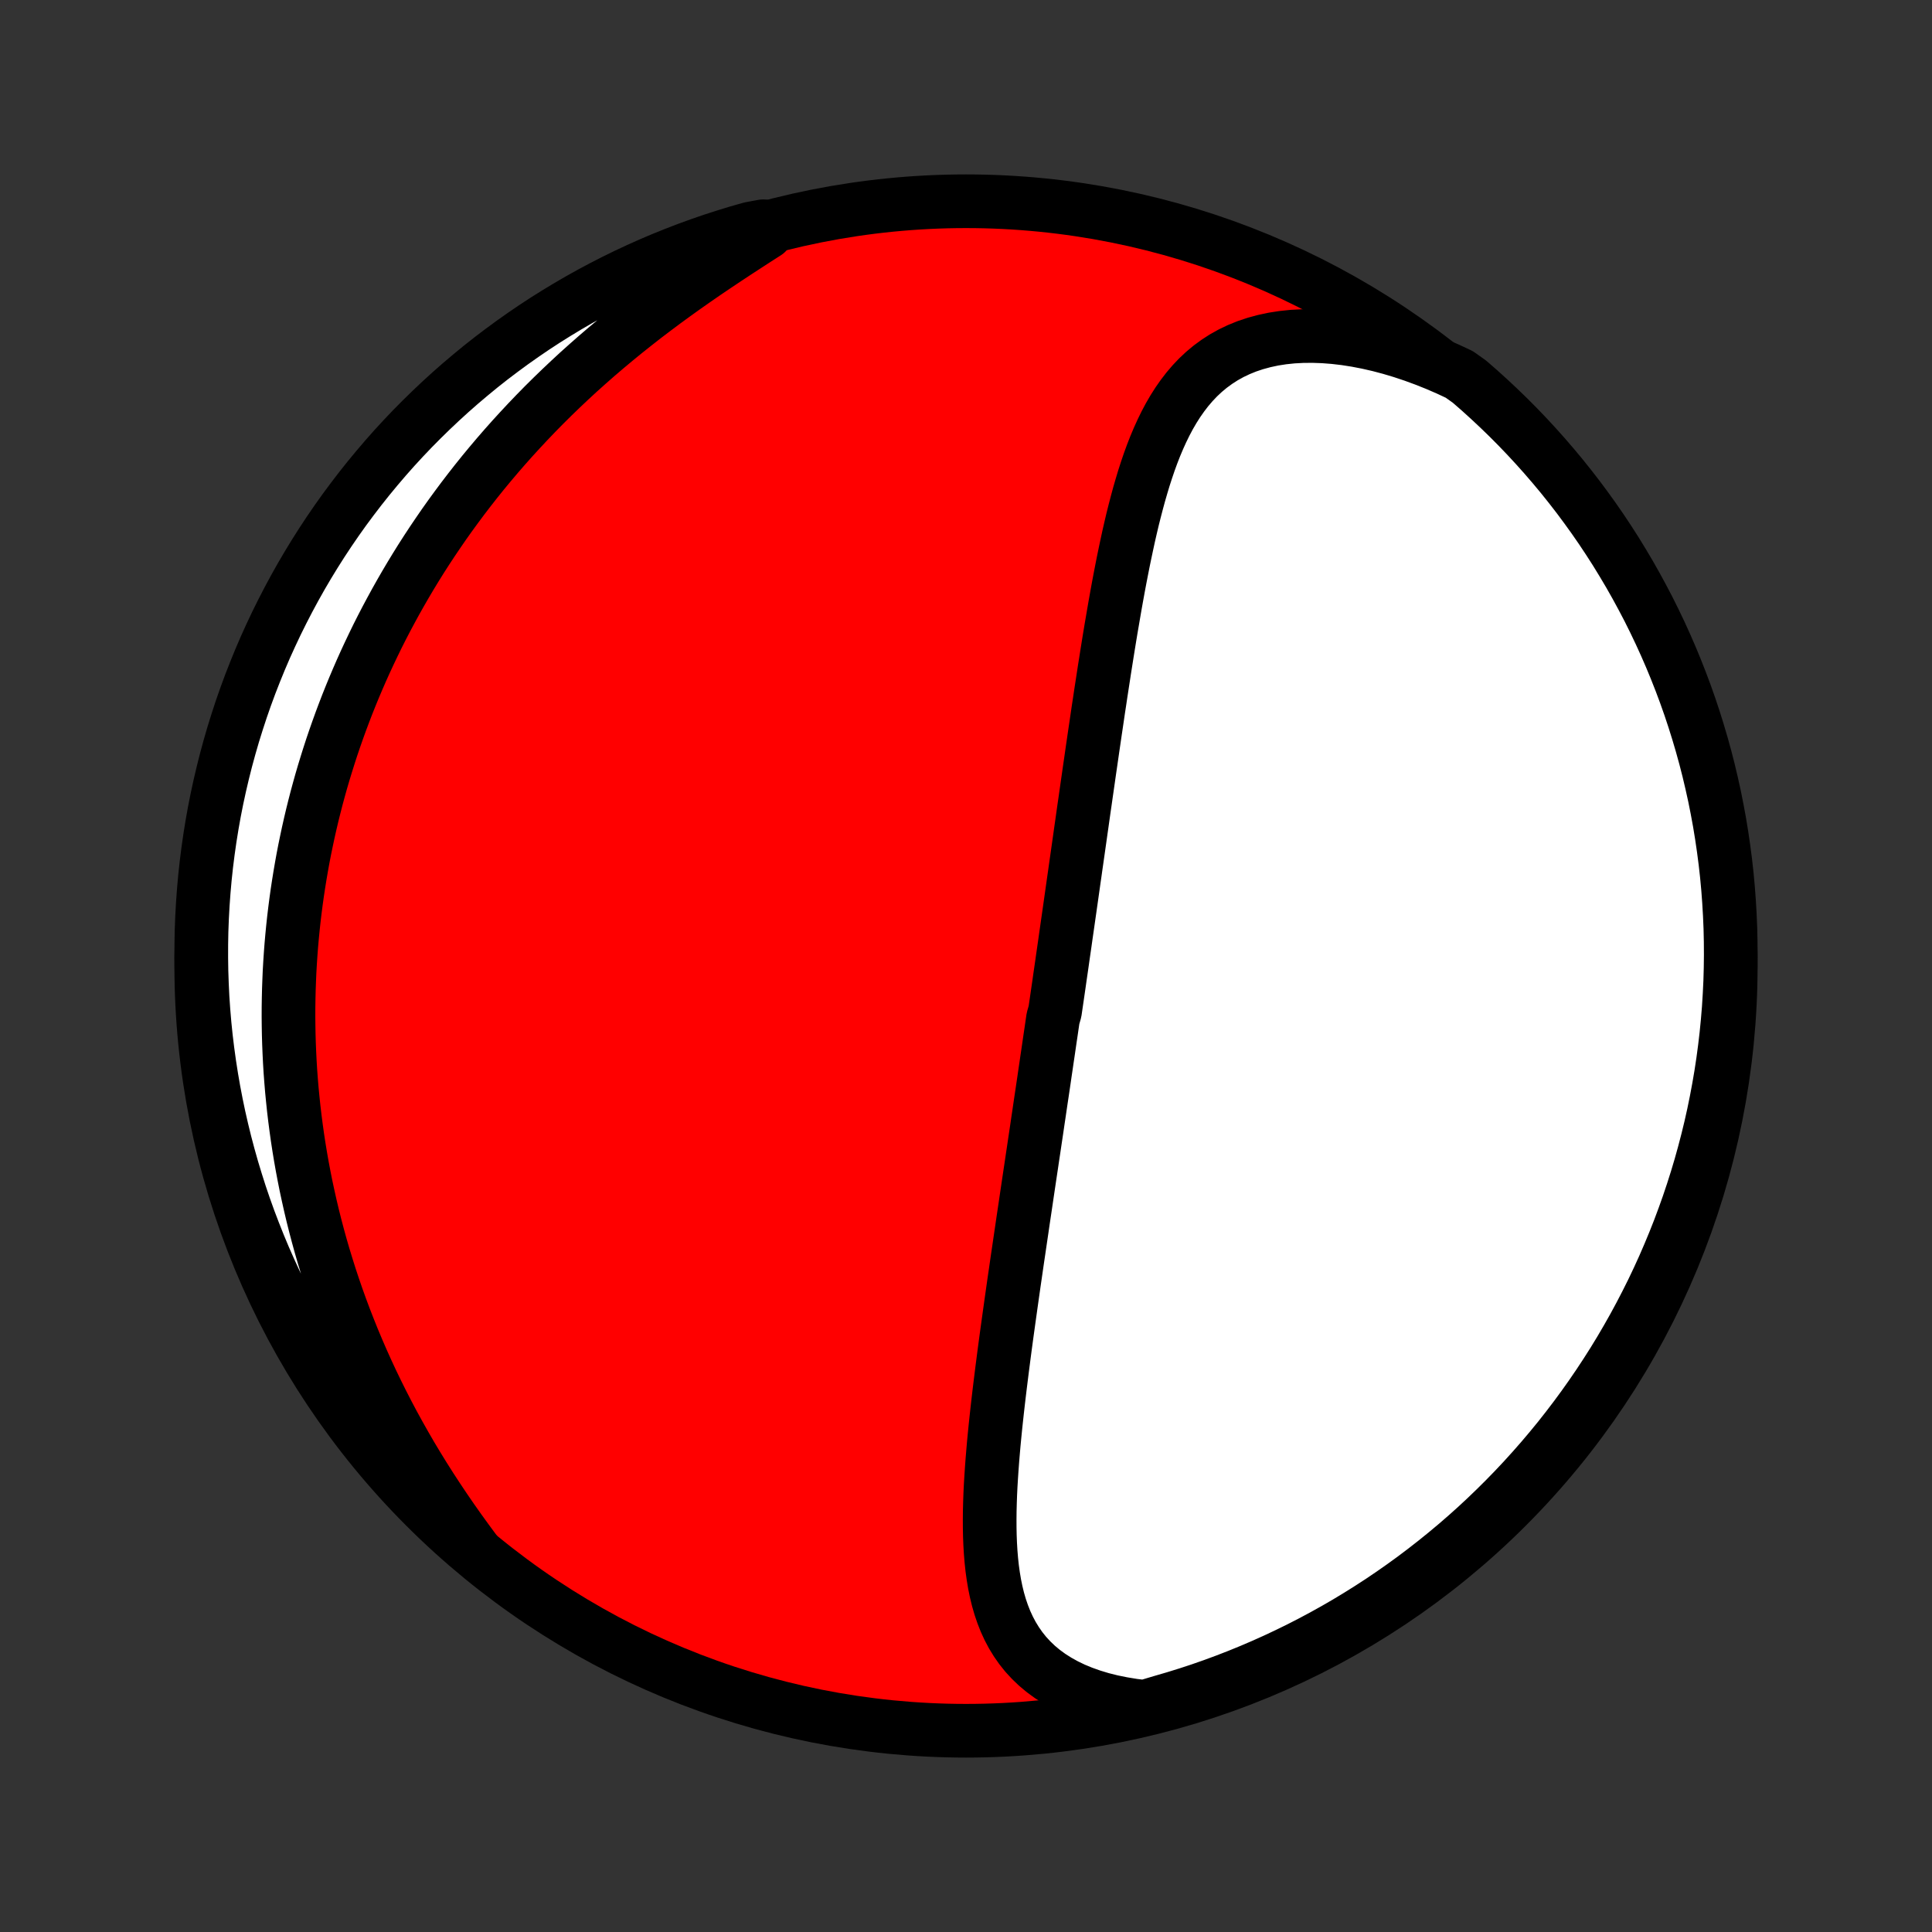 <?xml version="1.0" encoding="utf-8" standalone="no"?>
<!DOCTYPE svg PUBLIC "-//W3C//DTD SVG 1.1//EN"
  "http://www.w3.org/Graphics/SVG/1.1/DTD/svg11.dtd">
<!-- Created with matplotlib (http://matplotlib.org/) -->
<svg height="72pt" version="1.1" viewBox="0 0 72 72" width="72pt" xmlns="http://www.w3.org/2000/svg" xmlns:xlink="http://www.w3.org/1999/xlink">
 <rect x="0" y="0" width="72" height="72" fill="#333333" stroke="none"/>
 <defs>
  <style type="text/css">
*{stroke-linecap:butt;stroke-linejoin:round;}
  </style>
 </defs>
 <g id="figure_1">
  <g id="patch_1">
   <path d="
M0 72
L72 72
L72 0
L0 0
z
" style="fill:none;"/>
  </g>
  <g id="axes_1">
   <g id="PatchCollection_1">
    <defs>
     <path d="
M36 -7.5
C43.558 -7.5 50.808 -10.503 56.153 -15.848
C61.497 -21.192 64.5 -28.442 64.5 -36
C64.5 -43.558 61.497 -50.808 56.153 -56.153
C50.808 -61.497 43.558 -64.5 36 -64.5
C28.442 -64.5 21.192 -61.497 15.848 -56.153
C10.503 -50.808 7.5 -43.558 7.5 -36
C7.5 -28.442 10.503 -21.192 15.848 -15.848
C21.192 -10.503 28.442 -7.5 36 -7.5
z
" id="C0_0_a811fe30f3"/>
     <path d="
M42.654 -8.39
L42.233 -8.441
L41.826 -8.508
L41.432 -8.588
L41.053 -8.683
L40.69 -8.793
L40.344 -8.916
L40.015 -9.052
L39.704 -9.202
L39.411 -9.365
L39.137 -9.539
L38.881 -9.726
L38.644 -9.924
L38.426 -10.133
L38.225 -10.351
L38.043 -10.579
L37.877 -10.817
L37.727 -11.062
L37.593 -11.315
L37.473 -11.576
L37.368 -11.842
L37.275 -12.115
L37.194 -12.394
L37.125 -12.677
L37.066 -12.965
L37.017 -13.257
L36.976 -13.553
L36.944 -13.852
L36.919 -14.154
L36.901 -14.458
L36.889 -14.764
L36.883 -15.072
L36.882 -15.382
L36.885 -15.693
L36.893 -16.005
L36.904 -16.317
L36.919 -16.63
L36.938 -16.944
L36.959 -17.257
L36.982 -17.57
L37.008 -17.883
L37.035 -18.196
L37.065 -18.508
L37.096 -18.819
L37.129 -19.13
L37.163 -19.44
L37.198 -19.748
L37.234 -20.056
L37.271 -20.362
L37.309 -20.668
L37.347 -20.971
L37.386 -21.274
L37.425 -21.575
L37.465 -21.875
L37.505 -22.173
L37.546 -22.47
L37.587 -22.765
L37.628 -23.059
L37.669 -23.352
L37.71 -23.642
L37.751 -23.931
L37.792 -24.219
L37.834 -24.505
L37.875 -24.79
L37.916 -25.073
L37.958 -25.355
L37.999 -25.635
L38.04 -25.914
L38.081 -26.191
L38.121 -26.467
L38.162 -26.742
L38.203 -27.015
L38.243 -27.288
L38.283 -27.558
L38.323 -27.828
L38.363 -28.096
L38.403 -28.364
L38.443 -28.63
L38.482 -28.895
L38.522 -29.16
L38.561 -29.423
L38.6 -29.685
L38.639 -29.946
L38.677 -30.207
L38.716 -30.467
L38.754 -30.726
L38.792 -30.984
L38.831 -31.242
L38.869 -31.499
L38.907 -31.756
L38.944 -32.012
L38.982 -32.268
L39.019 -32.523
L39.057 -32.778
L39.094 -33.032
L39.131 -33.287
L39.169 -33.541
L39.206 -33.795
L39.243 -34.049
L39.316 -34.303
L39.353 -34.556
L39.39 -34.81
L39.427 -35.064
L39.464 -35.318
L39.5 -35.573
L39.537 -35.827
L39.574 -36.082
L39.61 -36.337
L39.647 -36.593
L39.684 -36.849
L39.72 -37.106
L39.757 -37.363
L39.794 -37.62
L39.831 -37.879
L39.868 -38.138
L39.905 -38.398
L39.942 -38.658
L39.979 -38.919
L40.016 -39.182
L40.054 -39.445
L40.091 -39.709
L40.129 -39.974
L40.167 -40.24
L40.205 -40.508
L40.243 -40.776
L40.281 -41.046
L40.32 -41.317
L40.358 -41.589
L40.397 -41.863
L40.437 -42.138
L40.476 -42.414
L40.516 -42.691
L40.556 -42.97
L40.596 -43.251
L40.637 -43.533
L40.678 -43.816
L40.719 -44.102
L40.761 -44.388
L40.803 -44.676
L40.846 -44.966
L40.889 -45.258
L40.932 -45.551
L40.977 -45.845
L41.021 -46.141
L41.067 -46.439
L41.113 -46.738
L41.159 -47.039
L41.207 -47.341
L41.255 -47.645
L41.304 -47.95
L41.354 -48.257
L41.405 -48.565
L41.458 -48.873
L41.511 -49.184
L41.565 -49.495
L41.621 -49.807
L41.678 -50.12
L41.737 -50.434
L41.798 -50.748
L41.86 -51.062
L41.925 -51.377
L41.992 -51.692
L42.06 -52.007
L42.132 -52.321
L42.206 -52.635
L42.284 -52.947
L42.365 -53.258
L42.449 -53.568
L42.538 -53.876
L42.63 -54.182
L42.728 -54.485
L42.83 -54.785
L42.938 -55.081
L43.052 -55.373
L43.173 -55.66
L43.301 -55.943
L43.436 -56.219
L43.58 -56.49
L43.733 -56.753
L43.895 -57.008
L44.068 -57.255
L44.251 -57.493
L44.446 -57.721
L44.652 -57.938
L44.872 -58.144
L45.104 -58.337
L45.35 -58.517
L45.609 -58.684
L45.882 -58.836
L46.169 -58.973
L46.47 -59.095
L46.785 -59.2
L47.113 -59.289
L47.453 -59.362
L47.806 -59.417
L48.171 -59.455
L48.545 -59.475
L48.93 -59.478
L49.324 -59.464
L49.725 -59.433
L50.134 -59.385
L50.548 -59.32
L50.967 -59.239
L51.391 -59.142
L51.817 -59.029
L52.245 -58.901
L52.674 -58.758
L53.104 -58.6
L53.533 -58.429
L53.96 -58.244
L54.384 -58.046
L54.761 -57.778
L55.133 -57.454
L55.498 -57.123
L55.858 -56.786
L56.212 -56.443
L56.56 -56.093
L56.901 -55.737
L57.236 -55.375
L57.564 -55.008
L57.886 -54.634
L58.202 -54.255
L58.51 -53.87
L58.812 -53.48
L59.106 -53.084
L59.394 -52.684
L59.675 -52.278
L59.948 -51.867
L60.214 -51.452
L60.472 -51.031
L60.724 -50.606
L60.967 -50.177
L61.203 -49.743
L61.432 -49.306
L61.652 -48.864
L61.865 -48.418
L62.07 -47.968
L62.267 -47.515
L62.456 -47.058
L62.637 -46.598
L62.81 -46.135
L62.975 -45.668
L63.131 -45.199
L63.279 -44.727
L63.419 -44.252
L63.551 -43.775
L63.674 -43.295
L63.788 -42.813
L63.895 -42.329
L63.992 -41.843
L64.082 -41.355
L64.162 -40.866
L64.234 -40.375
L64.298 -39.883
L64.353 -39.39
L64.399 -38.895
L64.436 -38.4
L64.465 -37.904
L64.486 -37.407
L64.497 -36.91
L64.5 -36.413
L64.494 -35.916
L64.48 -35.418
L64.456 -34.921
L64.425 -34.424
L64.384 -33.928
L64.335 -33.432
L64.277 -32.937
L64.211 -32.443
L64.136 -31.95
L64.052 -31.459
L63.96 -30.968
L63.86 -30.479
L63.751 -29.992
L63.633 -29.507
L63.507 -29.024
L63.373 -28.542
L63.23 -28.063
L63.079 -27.587
L62.92 -27.113
L62.752 -26.642
L62.577 -26.173
L62.393 -25.708
L62.201 -25.246
L62.002 -24.787
L61.794 -24.331
L61.579 -23.879
L61.355 -23.431
L61.124 -22.986
L60.886 -22.546
L60.639 -22.109
L60.386 -21.677
L60.125 -21.249
L59.856 -20.826
L59.58 -20.407
L59.297 -19.993
L59.007 -19.584
L58.71 -19.18
L58.406 -18.781
L58.096 -18.387
L57.778 -17.999
L57.454 -17.616
L57.123 -17.239
L56.786 -16.867
L56.443 -16.502
L56.093 -16.142
L55.737 -15.788
L55.375 -15.44
L55.008 -15.099
L54.634 -14.764
L54.255 -14.436
L53.87 -14.114
L53.48 -13.799
L53.084 -13.49
L52.684 -13.188
L52.278 -12.894
L51.867 -12.606
L51.452 -12.325
L51.031 -12.052
L50.606 -11.786
L50.177 -11.527
L49.743 -11.276
L49.306 -11.033
L48.864 -10.797
L48.418 -10.568
L47.968 -10.348
L47.515 -10.135
L47.058 -9.93
L46.598 -9.733
L46.135 -9.544
L45.668 -9.363
L45.199 -9.19
L44.727 -9.025
L44.252 -8.869
L43.775 -8.721
L43.295 -8.581
z
" id="C0_1_feedf53471"/>
     <path d="
M17.672 -14.234
L17.39 -14.616
L17.112 -15.001
L16.839 -15.388
L16.572 -15.777
L16.31 -16.169
L16.054 -16.561
L15.804 -16.955
L15.56 -17.351
L15.323 -17.746
L15.093 -18.143
L14.869 -18.54
L14.651 -18.937
L14.441 -19.334
L14.237 -19.731
L14.04 -20.127
L13.849 -20.523
L13.665 -20.919
L13.488 -21.313
L13.318 -21.706
L13.153 -22.099
L12.996 -22.49
L12.844 -22.88
L12.699 -23.268
L12.56 -23.655
L12.427 -24.041
L12.3 -24.424
L12.179 -24.807
L12.063 -25.187
L11.953 -25.566
L11.849 -25.943
L11.75 -26.318
L11.656 -26.692
L11.568 -27.063
L11.485 -27.433
L11.406 -27.8
L11.333 -28.166
L11.264 -28.531
L11.2 -28.893
L11.141 -29.253
L11.086 -29.612
L11.036 -29.969
L10.99 -30.324
L10.948 -30.677
L10.911 -31.029
L10.877 -31.379
L10.848 -31.727
L10.822 -32.074
L10.801 -32.419
L10.784 -32.762
L10.77 -33.104
L10.76 -33.445
L10.754 -33.784
L10.751 -34.121
L10.752 -34.458
L10.757 -34.793
L10.765 -35.127
L10.777 -35.459
L10.791 -35.791
L10.81 -36.121
L10.832 -36.451
L10.857 -36.779
L10.886 -37.106
L10.918 -37.433
L10.953 -37.758
L10.992 -38.083
L11.034 -38.407
L11.079 -38.73
L11.128 -39.053
L11.18 -39.375
L11.235 -39.696
L11.293 -40.017
L11.355 -40.337
L11.421 -40.657
L11.489 -40.976
L11.561 -41.295
L11.636 -41.614
L11.715 -41.932
L11.797 -42.251
L11.883 -42.569
L11.972 -42.887
L12.065 -43.204
L12.162 -43.522
L12.262 -43.84
L12.365 -44.157
L12.473 -44.475
L12.584 -44.792
L12.699 -45.11
L12.818 -45.428
L12.94 -45.745
L13.067 -46.063
L13.198 -46.382
L13.333 -46.7
L13.472 -47.019
L13.615 -47.337
L13.763 -47.656
L13.915 -47.975
L14.071 -48.295
L14.232 -48.614
L14.398 -48.934
L14.569 -49.254
L14.744 -49.575
L14.924 -49.895
L15.109 -50.216
L15.299 -50.537
L15.494 -50.858
L15.694 -51.179
L15.9 -51.5
L16.111 -51.821
L16.328 -52.142
L16.549 -52.463
L16.777 -52.784
L17.011 -53.105
L17.25 -53.426
L17.495 -53.746
L17.745 -54.065
L18.002 -54.385
L18.265 -54.703
L18.534 -55.021
L18.809 -55.338
L19.09 -55.654
L19.378 -55.969
L19.671 -56.283
L19.971 -56.596
L20.276 -56.907
L20.588 -57.216
L20.906 -57.524
L21.23 -57.83
L21.559 -58.134
L21.895 -58.435
L22.236 -58.735
L22.582 -59.031
L22.934 -59.325
L23.29 -59.616
L23.652 -59.904
L24.017 -60.19
L24.387 -60.471
L24.76 -60.75
L25.136 -61.024
L25.515 -61.296
L25.896 -61.563
L26.278 -61.827
L26.662 -62.087
L27.045 -62.343
L27.427 -62.595
L27.809 -62.844
L28.187 -63.089
L28.563 -63.33
L28.443 -63.568
L27.965 -63.48
L27.488 -63.344
L27.015 -63.199
L26.544 -63.047
L26.077 -62.886
L25.612 -62.717
L25.15 -62.539
L24.692 -62.354
L24.237 -62.161
L23.786 -61.959
L23.338 -61.75
L22.895 -61.533
L22.455 -61.308
L22.019 -61.075
L21.588 -60.835
L21.161 -60.587
L20.739 -60.332
L20.321 -60.07
L19.908 -59.8
L19.5 -59.522
L19.097 -59.238
L18.699 -58.946
L18.306 -58.648
L17.919 -58.343
L17.538 -58.03
L17.161 -57.711
L16.791 -57.386
L16.427 -57.054
L16.068 -56.715
L15.716 -56.371
L15.369 -56.02
L15.029 -55.663
L14.695 -55.3
L14.368 -54.931
L14.048 -54.556
L13.734 -54.176
L13.427 -53.79
L13.127 -53.398
L12.833 -53.002
L12.547 -52.6
L12.268 -52.193
L11.996 -51.781
L11.732 -51.365
L11.475 -50.944
L11.225 -50.518
L10.983 -50.087
L10.749 -49.653
L10.522 -49.214
L10.303 -48.772
L10.092 -48.325
L9.888 -47.875
L9.693 -47.421
L9.506 -46.963
L9.326 -46.502
L9.155 -46.038
L8.992 -45.571
L8.838 -45.101
L8.691 -44.629
L8.553 -44.153
L8.423 -43.675
L8.302 -43.195
L8.189 -42.713
L8.084 -42.228
L7.988 -41.742
L7.901 -41.254
L7.822 -40.764
L7.752 -40.273
L7.69 -39.781
L7.637 -39.287
L7.593 -38.793
L7.557 -38.297
L7.53 -37.801
L7.511 -37.304
L7.502 -36.807
L7.501 -36.31
L7.508 -35.813
L7.525 -35.315
L7.549 -34.818
L7.583 -34.321
L7.625 -33.825
L7.676 -33.33
L7.736 -32.835
L7.804 -32.341
L7.881 -31.848
L7.966 -31.357
L8.06 -30.867
L8.162 -30.378
L8.273 -29.892
L8.392 -29.407
L8.52 -28.924
L8.656 -28.443
L8.801 -27.965
L8.953 -27.488
L9.114 -27.015
L9.283 -26.544
L9.461 -26.077
L9.646 -25.612
L9.839 -25.15
L10.041 -24.692
L10.25 -24.237
L10.467 -23.786
L10.692 -23.338
L10.925 -22.895
L11.165 -22.455
L11.412 -22.019
L11.668 -21.588
L11.93 -21.161
L12.2 -20.739
L12.478 -20.321
L12.762 -19.908
L13.054 -19.5
L13.352 -19.097
L13.658 -18.699
L13.97 -18.306
L14.289 -17.919
L14.614 -17.538
L14.946 -17.161
L15.285 -16.791
L15.629 -16.427
L15.98 -16.068
L16.337 -15.716
L16.7 -15.369
L17.069 -15.029
z
" id="C0_2_5e76ecd22f"/>
    </defs>
    <g clip-path="url(#p1bffca34e9)">
     <use style="fill:#ff0000;stroke:#000000;stroke-width:2.0;" x="0.0" xlink:href="#C0_0_a811fe30f3" y="72.0"/>
    </g>
    <g clip-path="url(#p1bffca34e9)">
     <use style="fill:#ffffff;stroke:#000000;stroke-width:2.0;" x="0.0" xlink:href="#C0_1_feedf53471" y="72.0"/>
    </g>
    <g clip-path="url(#p1bffca34e9)">
     <use style="fill:#ffffff;stroke:#000000;stroke-width:2.0;" x="0.0" xlink:href="#C0_2_5e76ecd22f" y="72.0"/>
    </g>
   </g>
  </g>
 </g>
 <defs>
  <clipPath id="p1bffca34e9">
   <rect height="72.0" width="72.0" x="0.0" y="0.0"/>
  </clipPath>
 </defs>
</svg>
